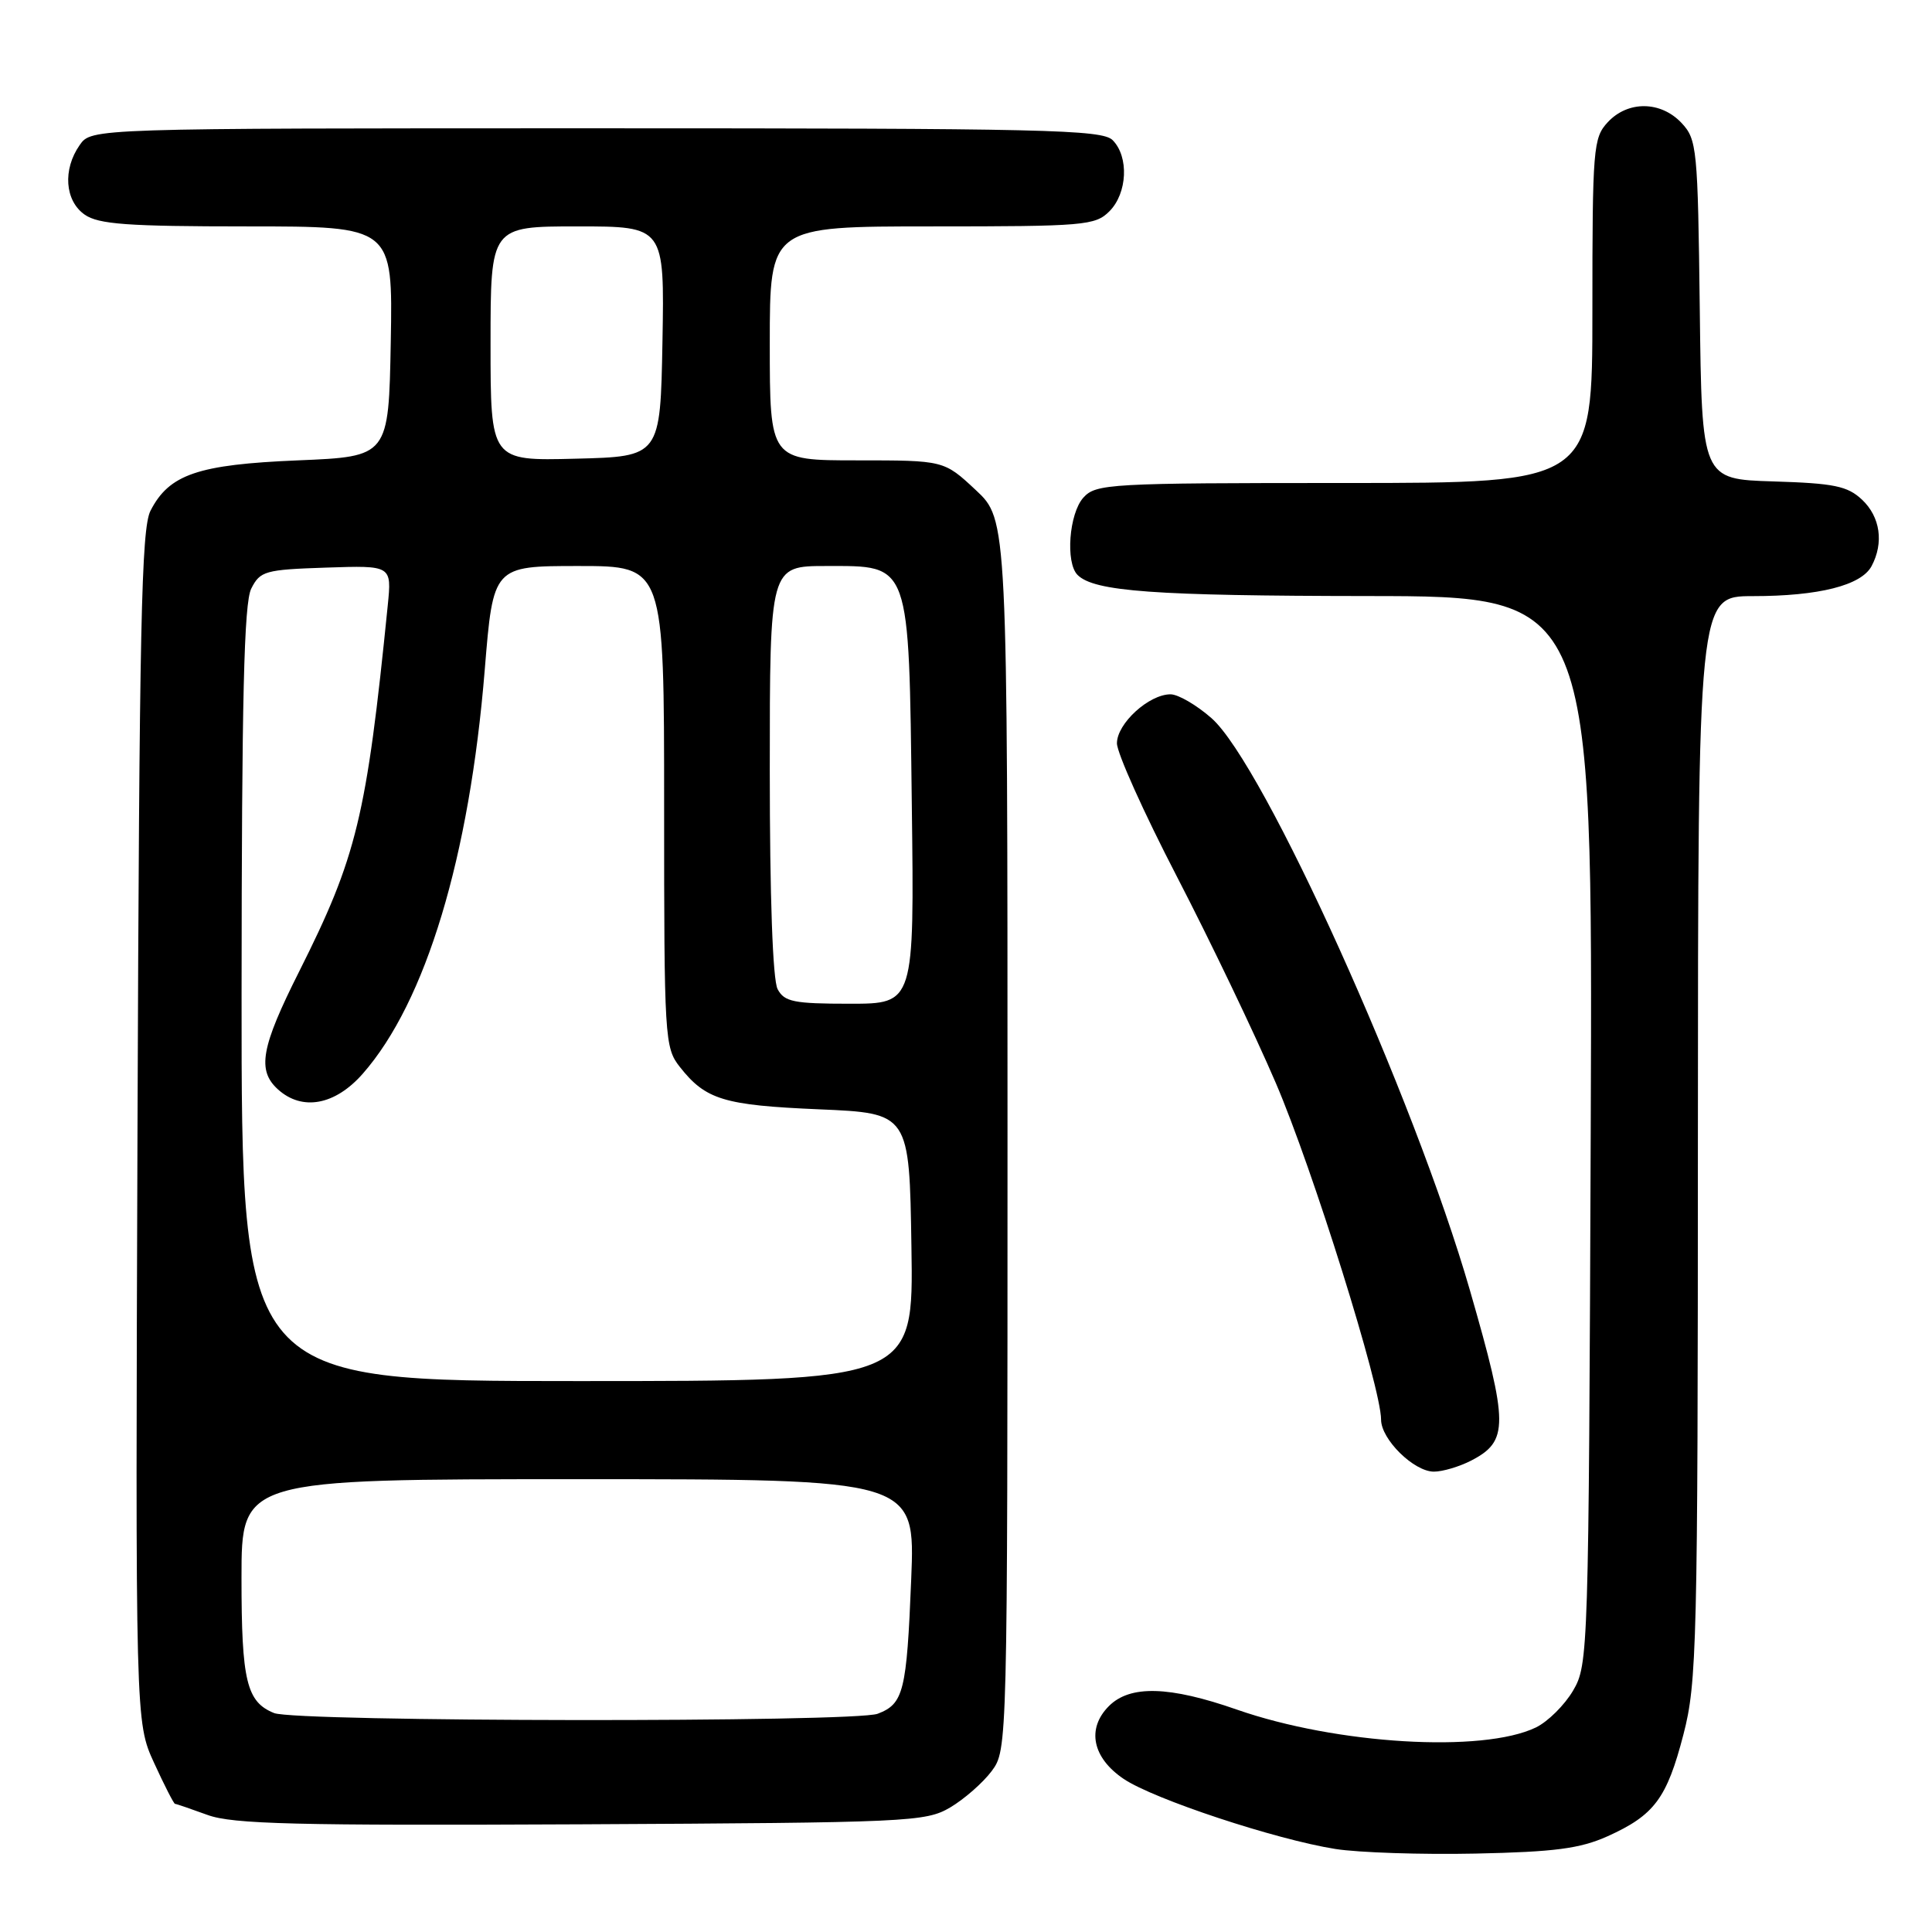 <?xml version="1.0" encoding="UTF-8" standalone="no"?>
<!DOCTYPE svg PUBLIC "-//W3C//DTD SVG 1.1//EN" "http://www.w3.org/Graphics/SVG/1.1/DTD/svg11.dtd" >
<svg xmlns="http://www.w3.org/2000/svg" xmlns:xlink="http://www.w3.org/1999/xlink" version="1.1" viewBox="0 0 256 256">
 <g >
 <path fill="currentColor"
d=" M 213.00 243.32 C 219.21 240.52 220.86 238.31 223.06 229.84 C 224.85 222.96 224.97 218.04 224.98 150.75 C 225.00 79.00 225.00 79.00 232.25 78.99 C 241.01 78.99 246.62 77.57 247.99 75.02 C 249.64 71.93 249.15 68.49 246.73 66.21 C 244.80 64.40 243.04 64.04 234.98 63.79 C 225.50 63.50 225.50 63.50 225.23 41.04 C 224.97 19.62 224.86 18.48 222.81 16.29 C 220.06 13.37 215.71 13.32 213.04 16.19 C 211.11 18.26 211.00 19.61 211.00 41.19 C 211.00 64.00 211.00 64.00 178.15 64.00 C 146.92 64.00 145.22 64.10 143.55 65.94 C 141.66 68.04 141.16 74.56 142.78 76.18 C 144.98 78.38 152.92 78.95 181.28 78.98 C 211.05 79.00 211.05 79.00 210.78 149.75 C 210.51 219.02 210.46 220.57 208.45 224.00 C 207.32 225.93 205.10 228.13 203.51 228.90 C 196.46 232.30 177.10 231.14 163.89 226.53 C 154.94 223.40 149.74 223.26 146.94 226.06 C 143.95 229.05 144.74 232.92 148.90 235.72 C 152.90 238.41 169.05 243.75 176.95 245.00 C 180.00 245.48 188.35 245.76 195.50 245.61 C 206.00 245.39 209.36 244.95 213.00 243.32 Z  M 125.90 239.50 C 127.76 238.40 130.24 236.23 131.40 234.68 C 133.49 231.86 133.50 231.64 133.50 150.35 C 133.50 68.86 133.50 68.86 129.29 64.93 C 125.08 61.00 125.08 61.00 113.54 61.00 C 102.00 61.00 102.00 61.00 102.00 45.50 C 102.00 30.00 102.00 30.00 123.50 30.00 C 143.67 30.00 145.12 29.88 147.00 28.00 C 149.39 25.61 149.61 20.76 147.43 18.57 C 146.03 17.17 138.44 17.00 78.99 17.00 C 12.11 17.00 12.11 17.00 10.56 19.22 C 8.29 22.46 8.59 26.60 11.22 28.44 C 13.05 29.72 16.90 30.00 32.75 30.00 C 52.05 30.00 52.05 30.00 51.78 45.25 C 51.50 60.50 51.50 60.50 39.50 61.00 C 26.22 61.55 22.41 62.85 19.94 67.68 C 18.73 70.05 18.46 82.97 18.22 149.35 C 17.94 228.19 17.94 228.19 20.42 233.60 C 21.78 236.57 23.03 239.01 23.19 239.02 C 23.36 239.02 25.30 239.69 27.50 240.49 C 30.83 241.71 39.18 241.91 77.00 241.73 C 120.48 241.51 122.65 241.41 125.90 239.50 Z  M 194.93 193.54 C 199.92 190.95 199.91 188.80 194.78 171.00 C 187.38 145.35 167.47 101.26 160.53 95.16 C 158.55 93.42 156.11 92.00 155.10 92.00 C 152.24 92.00 148.00 95.87 148.00 98.49 C 148.00 99.77 151.58 107.73 155.95 116.16 C 160.32 124.60 166.22 136.90 169.05 143.50 C 173.94 154.89 183.00 183.86 183.00 188.11 C 183.00 190.72 187.35 195.00 190.00 195.00 C 191.16 195.00 193.37 194.34 194.93 193.54 Z  M 36.32 226.99 C 32.67 225.52 32.00 222.75 32.00 209.07 C 32.00 196.00 32.00 196.00 76.64 196.00 C 121.28 196.00 121.28 196.00 120.74 209.25 C 120.14 224.15 119.73 225.77 116.30 227.08 C 113.21 228.25 39.25 228.17 36.32 226.99 Z  M 32.01 131.75 C 32.03 92.51 32.33 79.91 33.29 78.00 C 34.47 75.66 35.11 75.48 43.23 75.21 C 51.91 74.92 51.91 74.92 51.38 80.21 C 48.56 108.26 47.28 113.51 39.64 128.73 C 34.58 138.79 34.04 141.82 36.83 144.35 C 40.04 147.25 44.40 146.45 48.07 142.27 C 56.42 132.76 62.21 113.58 64.23 88.77 C 65.35 75.00 65.35 75.00 76.67 75.00 C 88.00 75.00 88.00 75.00 88.00 106.87 C 88.00 137.61 88.07 138.82 90.08 141.37 C 93.50 145.72 95.90 146.45 108.50 146.99 C 120.50 147.50 120.50 147.50 120.77 165.25 C 121.05 183.00 121.05 183.00 76.52 183.00 C 32.00 183.00 32.00 183.00 32.01 131.75 Z  M 103.04 131.07 C 102.39 129.87 102.00 118.81 102.00 102.07 C 102.00 75.00 102.00 75.00 109.48 75.00 C 120.70 75.00 120.42 74.22 120.82 106.70 C 121.15 133.00 121.15 133.00 112.61 133.00 C 105.19 133.00 103.93 132.75 103.04 131.07 Z  M 65.00 45.53 C 65.00 30.00 65.00 30.00 76.53 30.00 C 88.05 30.00 88.05 30.00 87.78 45.25 C 87.50 60.50 87.50 60.50 76.25 60.78 C 65.00 61.07 65.00 61.07 65.00 45.53 Z "/>
</g>
</svg>